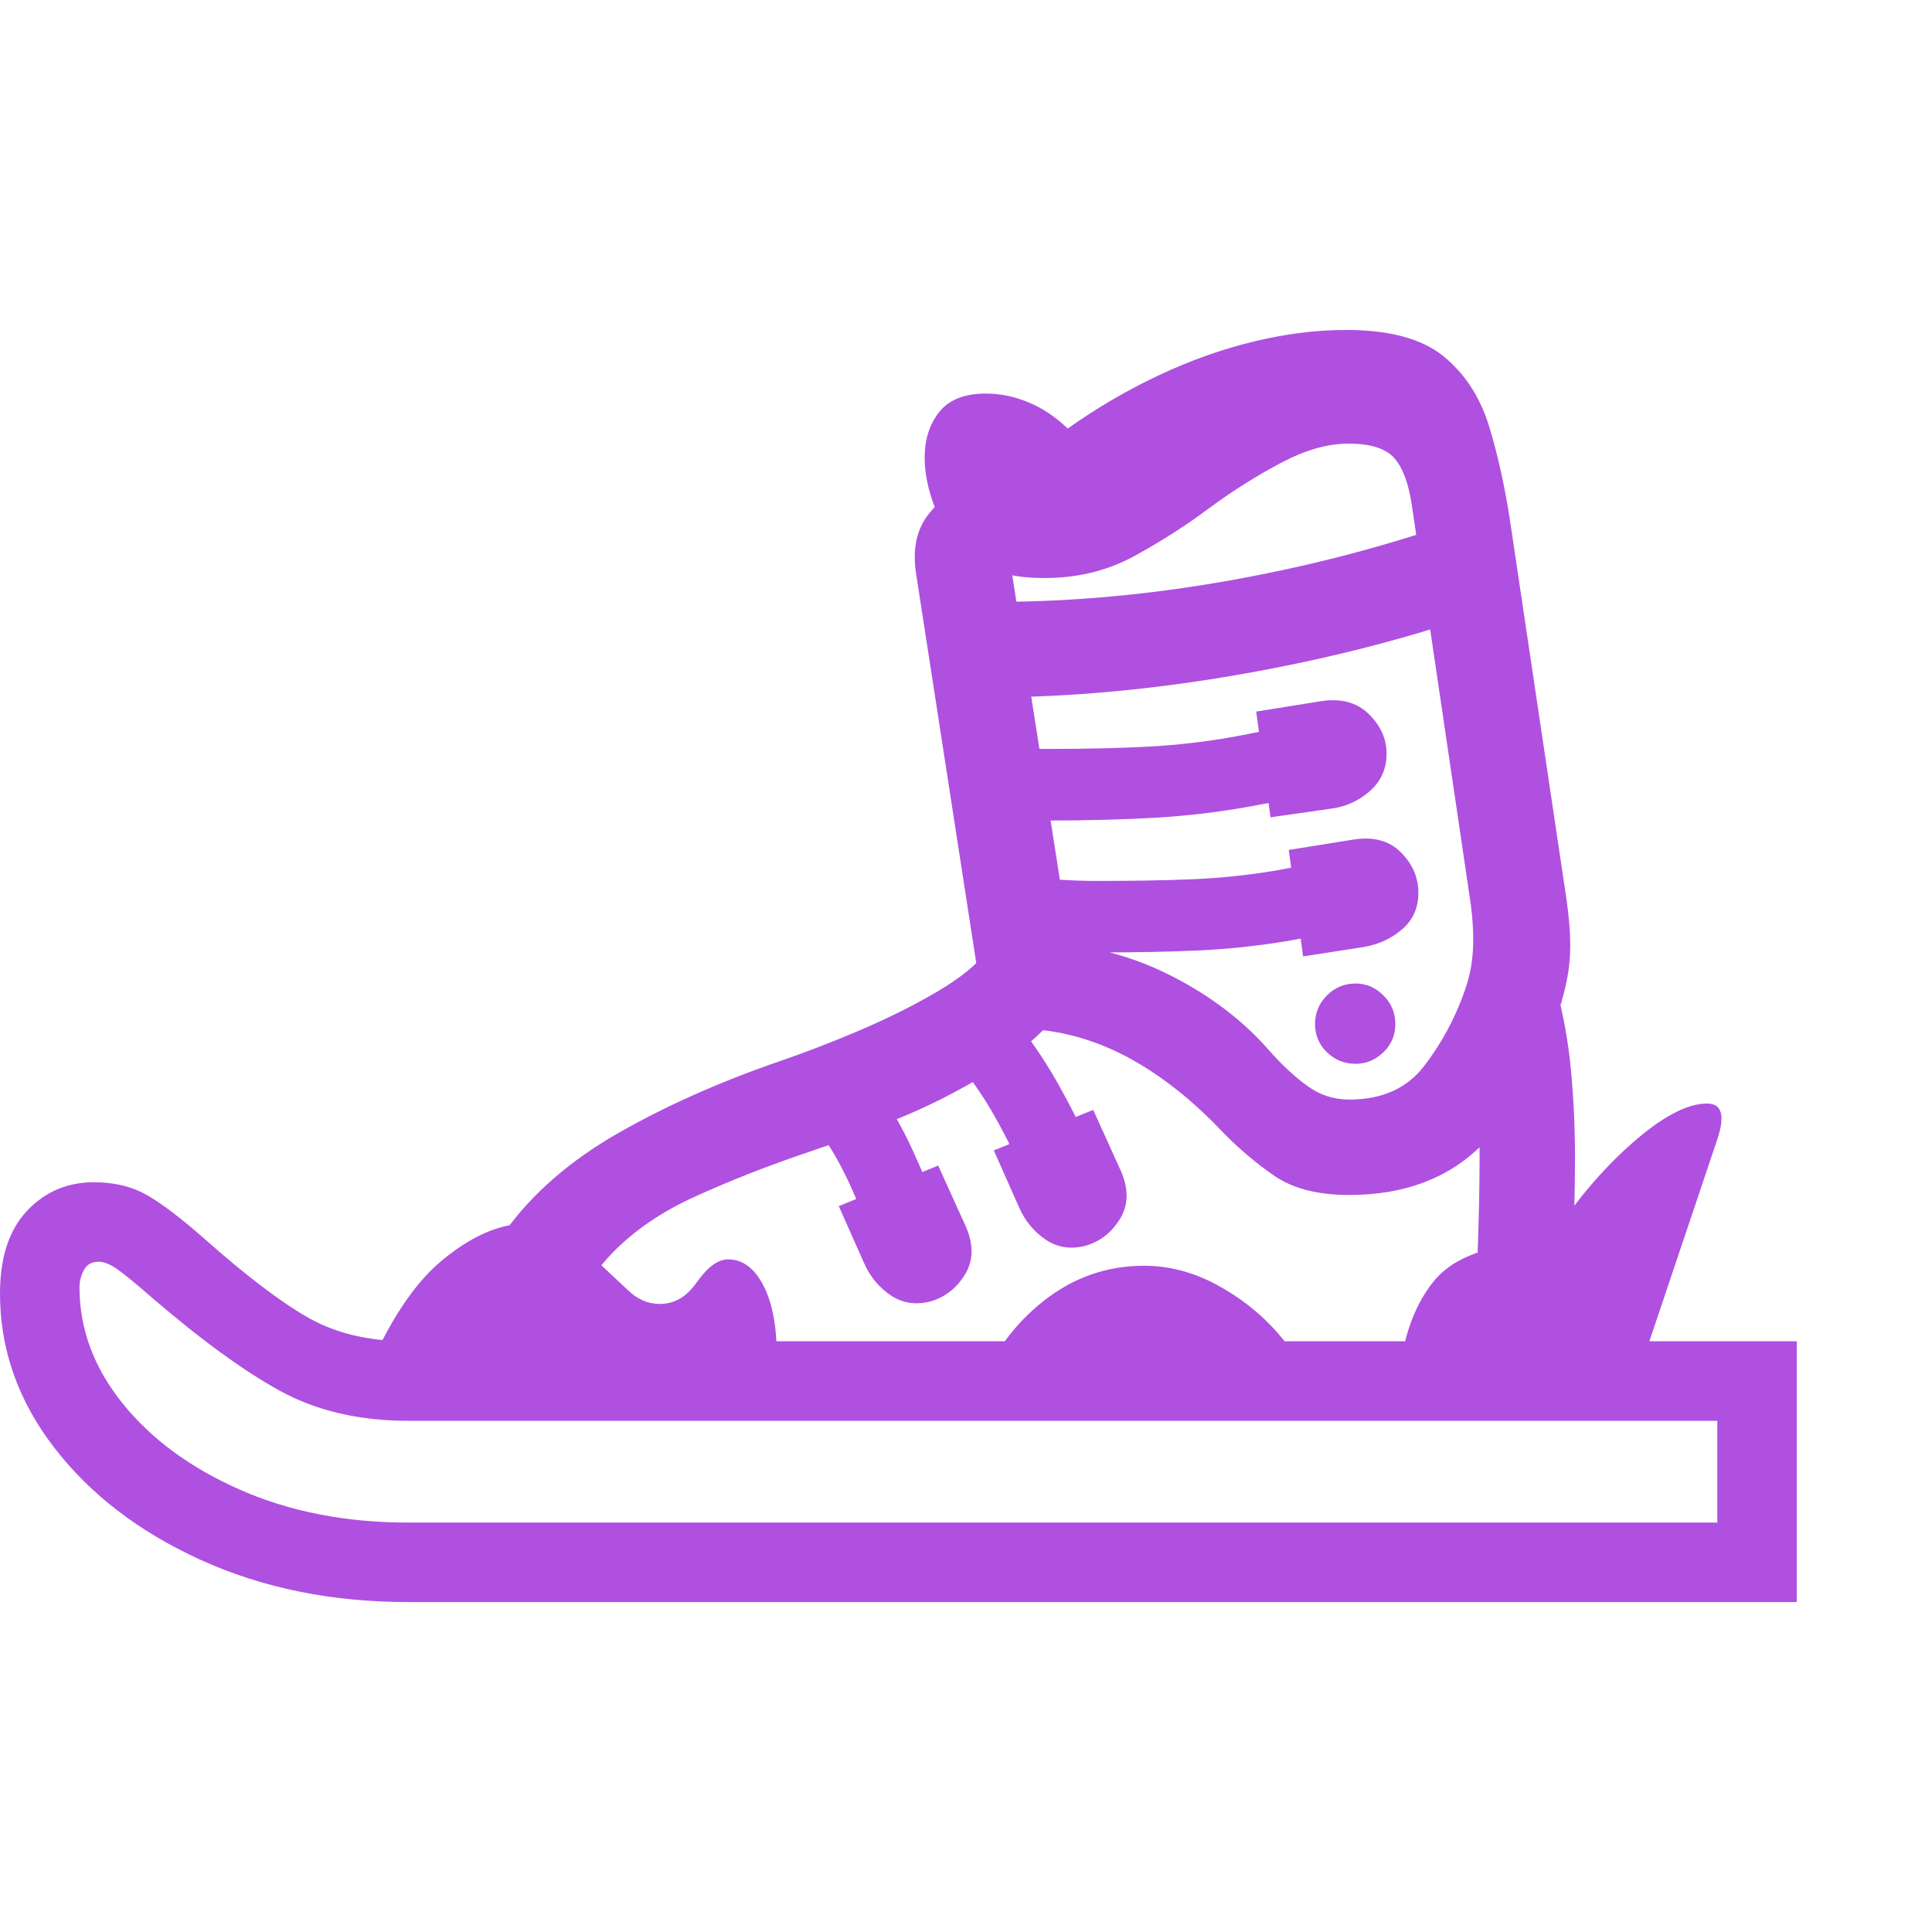 <svg version="1.1" xmlns="http://www.w3.org/2000/svg" style="fill:rgba(0,0,0,1.0)" width="256" height="256" viewBox="0 0 37.969 25.0"><path fill="rgb(175, 80, 225)" d="M8.016 25 C6.516 25 5.159 24.724 3.945 24.172 C2.732 23.62 1.771 22.883 1.062 21.961 C0.354 21.039 0 20.031 0 18.938 C0 18.229 0.177 17.688 0.531 17.312 C0.885 16.937 1.323 16.75 1.844 16.75 C2.25 16.75 2.602 16.836 2.898 17.008 C3.195 17.18 3.568 17.464 4.016 17.859 C4.839 18.589 5.521 19.107 6.062 19.414 C6.604 19.721 7.255 19.875 8.016 19.875 L35.312 19.875 L35.312 25 Z M7.062 20.859 C7.542 19.651 8.076 18.799 8.664 18.305 C9.253 17.81 9.818 17.562 10.359 17.562 C10.745 17.562 11.068 17.682 11.328 17.922 L12.328 18.859 C12.516 19.047 12.729 19.141 12.969 19.141 C13.24 19.141 13.469 19.016 13.656 18.766 L13.75 18.641 C13.938 18.391 14.125 18.266 14.312 18.266 C14.594 18.266 14.823 18.435 15 18.773 C15.177 19.112 15.266 19.573 15.266 20.156 C15.266 20.26 15.263 20.372 15.258 20.492 C15.253 20.612 15.24 20.734 15.219 20.859 Z M8.016 23.438 L33.75 23.438 L33.75 21.438 L8.016 21.438 C7.057 21.438 6.221 21.242 5.508 20.852 C4.794 20.461 3.953 19.849 2.984 19.016 C2.661 18.734 2.432 18.547 2.297 18.453 C2.161 18.359 2.042 18.312 1.938 18.312 C1.802 18.312 1.706 18.367 1.648 18.477 C1.591 18.586 1.562 18.698 1.562 18.812 C1.562 19.635 1.846 20.398 2.414 21.102 C2.982 21.805 3.753 22.37 4.727 22.797 C5.701 23.224 6.797 23.438 8.016 23.438 Z M9.109 20.469 C9.109 19.385 9.38 18.469 9.922 17.719 C10.464 16.969 11.203 16.326 12.141 15.789 C13.078 15.253 14.135 14.781 15.312 14.375 C15.802 14.208 16.323 14.008 16.875 13.773 C17.427 13.539 17.935 13.286 18.398 13.016 C18.862 12.745 19.198 12.474 19.406 12.203 L20.875 13.344 C20.5 13.813 20.018 14.229 19.43 14.594 C18.841 14.958 18.229 15.268 17.594 15.523 C16.958 15.779 16.391 15.99 15.891 16.156 C15.057 16.438 14.292 16.74 13.594 17.062 C12.896 17.385 12.326 17.799 11.883 18.305 C11.44 18.81 11.193 19.479 11.141 20.312 Z M18.281 19.094 C17.99 19.167 17.729 19.125 17.5 18.969 C17.271 18.812 17.099 18.604 16.984 18.344 L16.484 17.219 L18.438 16.422 L18.969 17.594 C19.135 17.958 19.135 18.279 18.969 18.555 C18.802 18.831 18.573 19.01 18.281 19.094 Z M17.484 18.797 C17.307 18.234 17.06 17.596 16.742 16.883 C16.424 16.169 16.052 15.609 15.625 15.203 L16.578 14.172 C17.12 14.672 17.573 15.323 17.938 16.125 C18.302 16.927 18.599 17.677 18.828 18.375 Z M19.203 20.875 C19.495 20.135 19.932 19.536 20.516 19.078 C21.099 18.62 21.755 18.391 22.484 18.391 C22.974 18.391 23.451 18.516 23.914 18.766 C24.378 19.016 24.776 19.331 25.109 19.711 C25.443 20.091 25.667 20.479 25.781 20.875 Z M21.328 18 C21.036 18.073 20.776 18.031 20.547 17.875 C20.318 17.719 20.146 17.51 20.031 17.25 L19.531 16.125 L21.484 15.328 L22.016 16.5 C22.182 16.865 22.182 17.185 22.016 17.461 C21.849 17.737 21.62 17.917 21.328 18 Z M20.453 17.469 C20.266 16.885 19.987 16.255 19.617 15.578 C19.247 14.901 18.833 14.354 18.375 13.938 L19.312 12.906 C19.865 13.406 20.359 14.044 20.797 14.82 C21.234 15.596 21.568 16.339 21.797 17.047 Z M21.547 12.234 C21.234 12.234 20.922 12.221 20.609 12.195 C20.297 12.169 19.984 12.135 19.672 12.094 L19.844 10.703 C20.448 10.786 21.016 10.828 21.547 10.828 C22.255 10.828 22.872 10.818 23.398 10.797 C23.924 10.776 24.448 10.724 24.969 10.641 C25.49 10.557 26.089 10.417 26.766 10.219 L27.188 11.547 C26.469 11.766 25.826 11.922 25.258 12.016 C24.69 12.109 24.12 12.169 23.547 12.195 C22.974 12.221 22.307 12.234 21.547 12.234 Z M27.469 20.875 C27.521 19.948 27.753 19.227 28.164 18.711 C28.576 18.195 29.333 17.938 30.438 17.938 C30.917 17.177 31.456 16.531 32.055 16 C32.654 15.469 33.151 15.203 33.547 15.203 C33.839 15.203 33.906 15.437 33.75 15.906 L32.078 20.875 Z M26.641 14.422 C26.422 14.422 26.234 14.346 26.078 14.195 C25.922 14.044 25.844 13.859 25.844 13.641 C25.844 13.422 25.922 13.234 26.078 13.078 C26.234 12.922 26.422 12.844 26.641 12.844 C26.849 12.844 27.031 12.922 27.188 13.078 C27.344 13.234 27.422 13.422 27.422 13.641 C27.422 13.859 27.344 14.044 27.188 14.195 C27.031 14.346 26.849 14.422 26.641 14.422 Z M30.781 20.266 L28.922 20.078 C28.974 19.526 29.013 18.885 29.039 18.156 C29.065 17.427 29.078 16.792 29.078 16.25 C29.078 15.844 29.062 15.443 29.031 15.047 C29 14.651 28.943 14.26 28.859 13.875 L30.578 12.906 C30.724 13.448 30.823 14 30.875 14.562 C30.927 15.125 30.953 15.687 30.953 16.25 C30.953 16.823 30.938 17.49 30.906 18.25 C30.875 19.01 30.833 19.682 30.781 20.266 Z M20.578 9.641 C20.349 9.641 20.122 9.633 19.898 9.617 C19.674 9.602 19.448 9.583 19.219 9.562 L19.344 8.156 C19.552 8.177 19.76 8.195 19.969 8.211 C20.177 8.227 20.38 8.234 20.578 8.234 C21.339 8.234 22.008 8.219 22.586 8.188 C23.164 8.156 23.737 8.089 24.305 7.984 C24.872 7.88 25.521 7.729 26.25 7.531 L26.609 8.891 C25.849 9.099 25.164 9.258 24.555 9.367 C23.945 9.477 23.331 9.549 22.711 9.586 C22.091 9.622 21.38 9.641 20.578 9.641 Z M26.516 15.125 C27.161 15.125 27.654 14.904 27.992 14.461 C28.331 14.018 28.594 13.531 28.781 13 C28.844 12.823 28.888 12.654 28.914 12.492 C28.94 12.331 28.953 12.161 28.953 11.984 C28.953 11.776 28.938 11.547 28.906 11.297 L27.75 3.469 C27.688 3.031 27.573 2.716 27.406 2.523 C27.24 2.331 26.938 2.234 26.5 2.234 C26.094 2.234 25.654 2.359 25.18 2.609 C24.706 2.859 24.234 3.156 23.766 3.5 C23.307 3.844 22.815 4.159 22.289 4.445 C21.763 4.732 21.177 4.875 20.531 4.875 C20.333 4.875 20.164 4.865 20.023 4.844 C19.883 4.823 19.724 4.792 19.547 4.75 L19.875 4.703 L21.031 12.094 C21.75 12.167 22.464 12.393 23.172 12.773 C23.88 13.154 24.474 13.62 24.953 14.172 C25.203 14.453 25.451 14.682 25.695 14.859 C25.94 15.036 26.214 15.125 26.516 15.125 Z M25.609 12.312 L25.328 10.219 L26.594 10.016 C26.99 9.953 27.302 10.036 27.531 10.266 C27.76 10.495 27.875 10.76 27.875 11.062 C27.875 11.354 27.771 11.591 27.562 11.773 C27.354 11.956 27.104 12.073 26.812 12.125 Z M26.516 17 C25.901 17 25.411 16.875 25.047 16.625 C24.682 16.375 24.339 16.083 24.016 15.75 C23.464 15.167 22.885 14.703 22.281 14.359 C21.677 14.016 21.047 13.812 20.391 13.75 L19.219 12.656 L18 4.766 C17.948 4.411 17.984 4.104 18.109 3.844 C18.234 3.583 18.479 3.339 18.844 3.109 L18.453 3.688 C18.266 3.26 18.172 2.87 18.172 2.516 C18.172 2.151 18.268 1.849 18.461 1.609 C18.654 1.37 18.958 1.25 19.375 1.25 C19.656 1.25 19.935 1.307 20.211 1.422 C20.487 1.536 20.745 1.708 20.984 1.938 C21.557 1.531 22.154 1.182 22.773 0.891 C23.393 0.599 24.016 0.378 24.641 0.227 C25.266 0.076 25.87 -0 26.453 -0 C27.307 -0 27.945 0.172 28.367 0.516 C28.789 0.859 29.089 1.32 29.266 1.898 C29.443 2.477 29.583 3.12 29.688 3.828 L30.734 10.844 C30.776 11.104 30.807 11.336 30.828 11.539 C30.849 11.742 30.859 11.932 30.859 12.109 C30.859 12.339 30.836 12.568 30.789 12.797 C30.742 13.026 30.667 13.297 30.562 13.609 C30.26 14.557 29.781 15.359 29.125 16.016 C28.469 16.672 27.599 17 26.516 17 Z M24.969 9.578 L24.688 7.5 L25.953 7.297 C26.349 7.234 26.664 7.318 26.898 7.547 C27.133 7.776 27.25 8.036 27.25 8.328 C27.25 8.62 27.143 8.862 26.93 9.055 C26.716 9.247 26.464 9.365 26.172 9.406 Z M19.75 7.219 L19.547 5.344 C21.099 5.344 22.685 5.195 24.305 4.898 C25.924 4.602 27.464 4.188 28.922 3.656 L29.547 5.406 C28.036 5.958 26.419 6.393 24.695 6.711 C22.971 7.029 21.323 7.198 19.75 7.219 Z M37.969 23.438" /></svg>